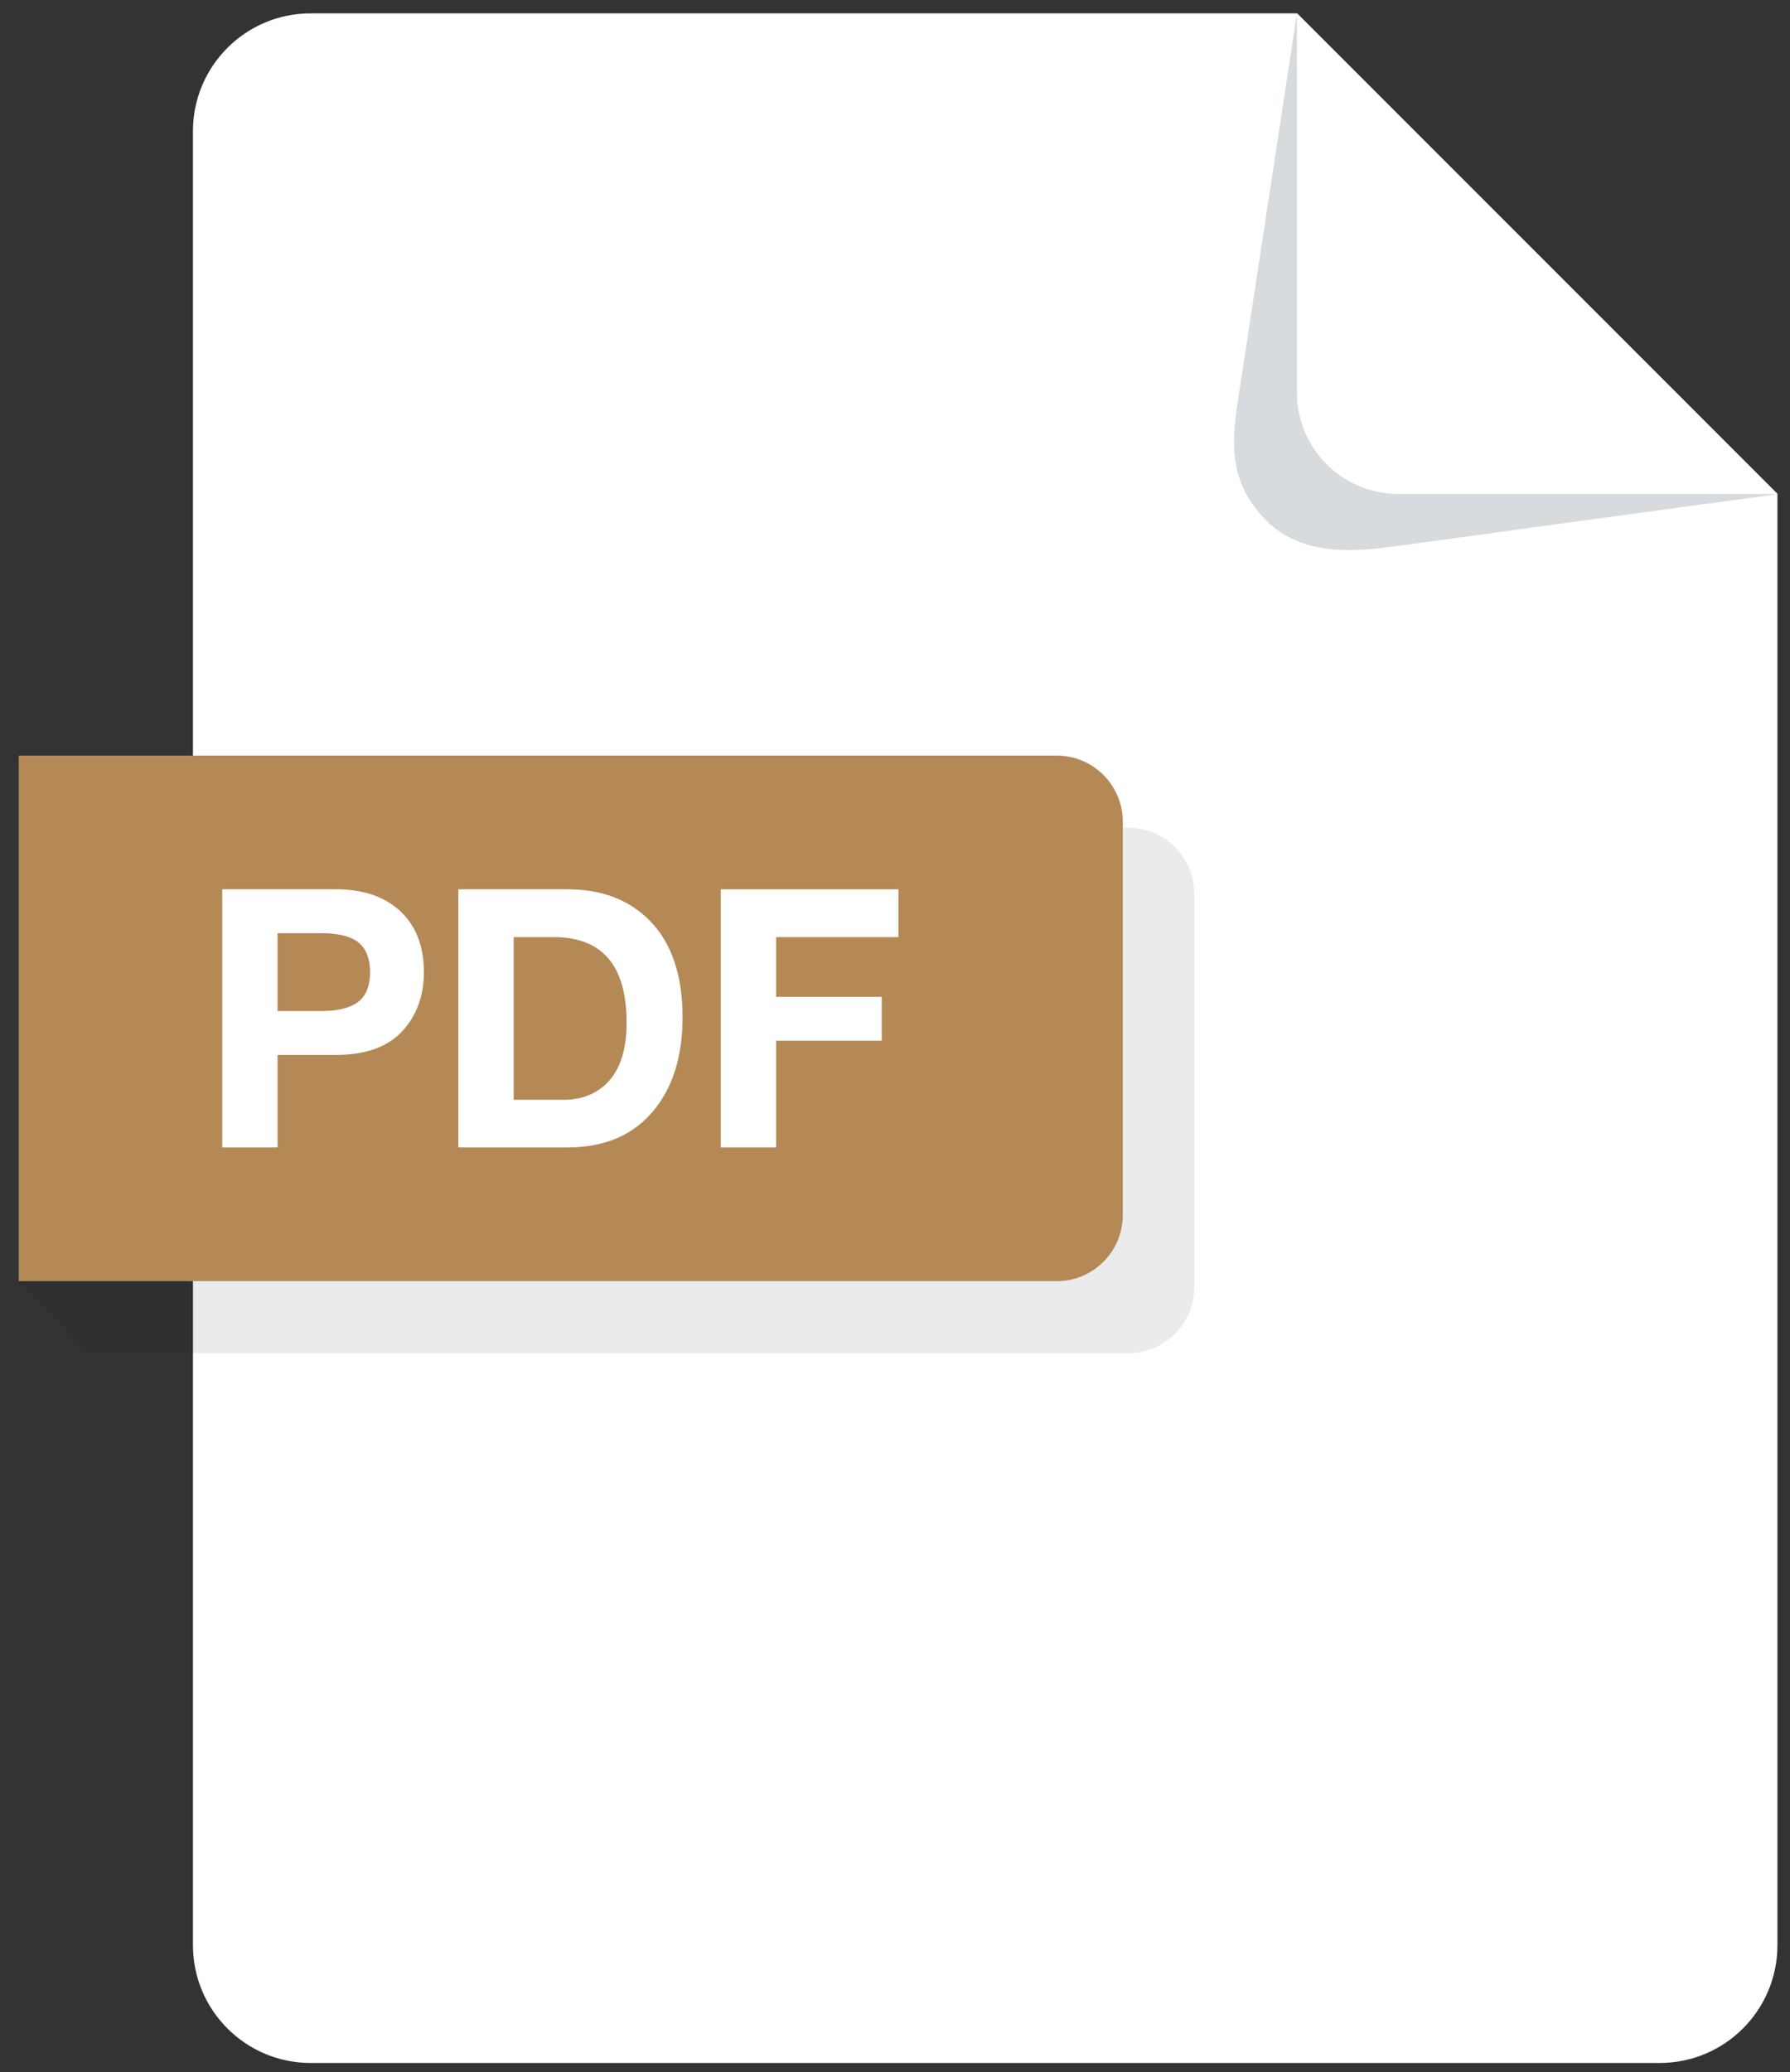 <svg width="89" height="103" viewBox="0 0 89 103" fill="none" xmlns="http://www.w3.org/2000/svg">
<rect x="0" y="0" width="89" height="103" fill="#333333" stroke="none"/>
<path d="M64.487 0.664H15.447C12.214 0.664 9.594 3.284 9.594 6.517V96.688C9.594 99.921 12.214 102.542 15.447 102.542H82.522C85.754 102.542 88.375 99.921 88.375 96.688V24.551L64.487 0.664Z" fill="white"/>
<path d="M66.97 27.34C68.128 27.349 69.342 27.16 70.539 26.996C73.472 26.594 76.403 26.192 79.336 25.79C82.348 25.377 85.36 24.978 88.373 24.566L64.485 0.664C63.847 4.845 63.21 9.025 62.573 13.205C62.286 15.089 61.999 16.972 61.712 18.856C61.384 21.002 60.921 23.076 62.234 24.997C63.486 26.828 65.159 27.326 66.97 27.34Z" fill="#D7DBDD"/>
<path d="M69.518 24.551H88.374L64.486 0.664V19.52C64.486 22.299 66.739 24.551 69.518 24.551Z" fill="white"/>
<g opacity="0.08">
<path d="M56.093 67.267H4.484L0.93 63.681V41.143H56.093C57.908 41.143 59.38 42.614 59.38 44.429V63.98C59.379 65.795 57.908 67.267 56.093 67.267Z" fill="black"/>
</g>
<path d="M52.539 63.681H0.93V37.558H52.539C54.354 37.558 55.825 39.029 55.825 40.844V60.395C55.825 62.21 54.354 63.681 52.539 63.681Z" fill="#B48956"/>
<path d="M21.076 48.325C21.076 49.447 20.748 50.391 20.09 51.159C19.357 52.011 18.233 52.436 16.717 52.436H13.801V57.034H11.051V44.204H16.717C18.04 44.204 19.09 44.557 19.873 45.262C20.675 45.996 21.076 47.017 21.076 48.325ZM18.399 48.325C18.399 47.571 18.157 47.041 17.671 46.737C17.283 46.502 16.714 46.384 15.96 46.384H13.801V50.256H15.96C16.7 50.256 17.27 50.135 17.671 49.893C18.157 49.602 18.399 49.08 18.399 48.325Z" fill="white"/>
<path d="M33.937 50.557C33.937 52.474 33.469 54.006 32.536 55.155C31.525 56.408 30.086 57.034 28.217 57.034H22.789V44.204H28.217C29.913 44.204 31.271 44.719 32.296 45.751C33.389 46.857 33.937 48.46 33.937 50.557ZM31.155 50.827C31.155 47.997 29.946 46.581 27.532 46.581H25.54V54.668H28.009C28.909 54.668 29.638 54.384 30.199 53.816C30.835 53.167 31.155 52.17 31.155 50.827Z" fill="white"/>
<path d="M44.672 46.581H38.589V49.55H43.84V51.73H38.589V57.035H35.838V44.205H44.672V46.581Z" fill="white"/>
</svg>
